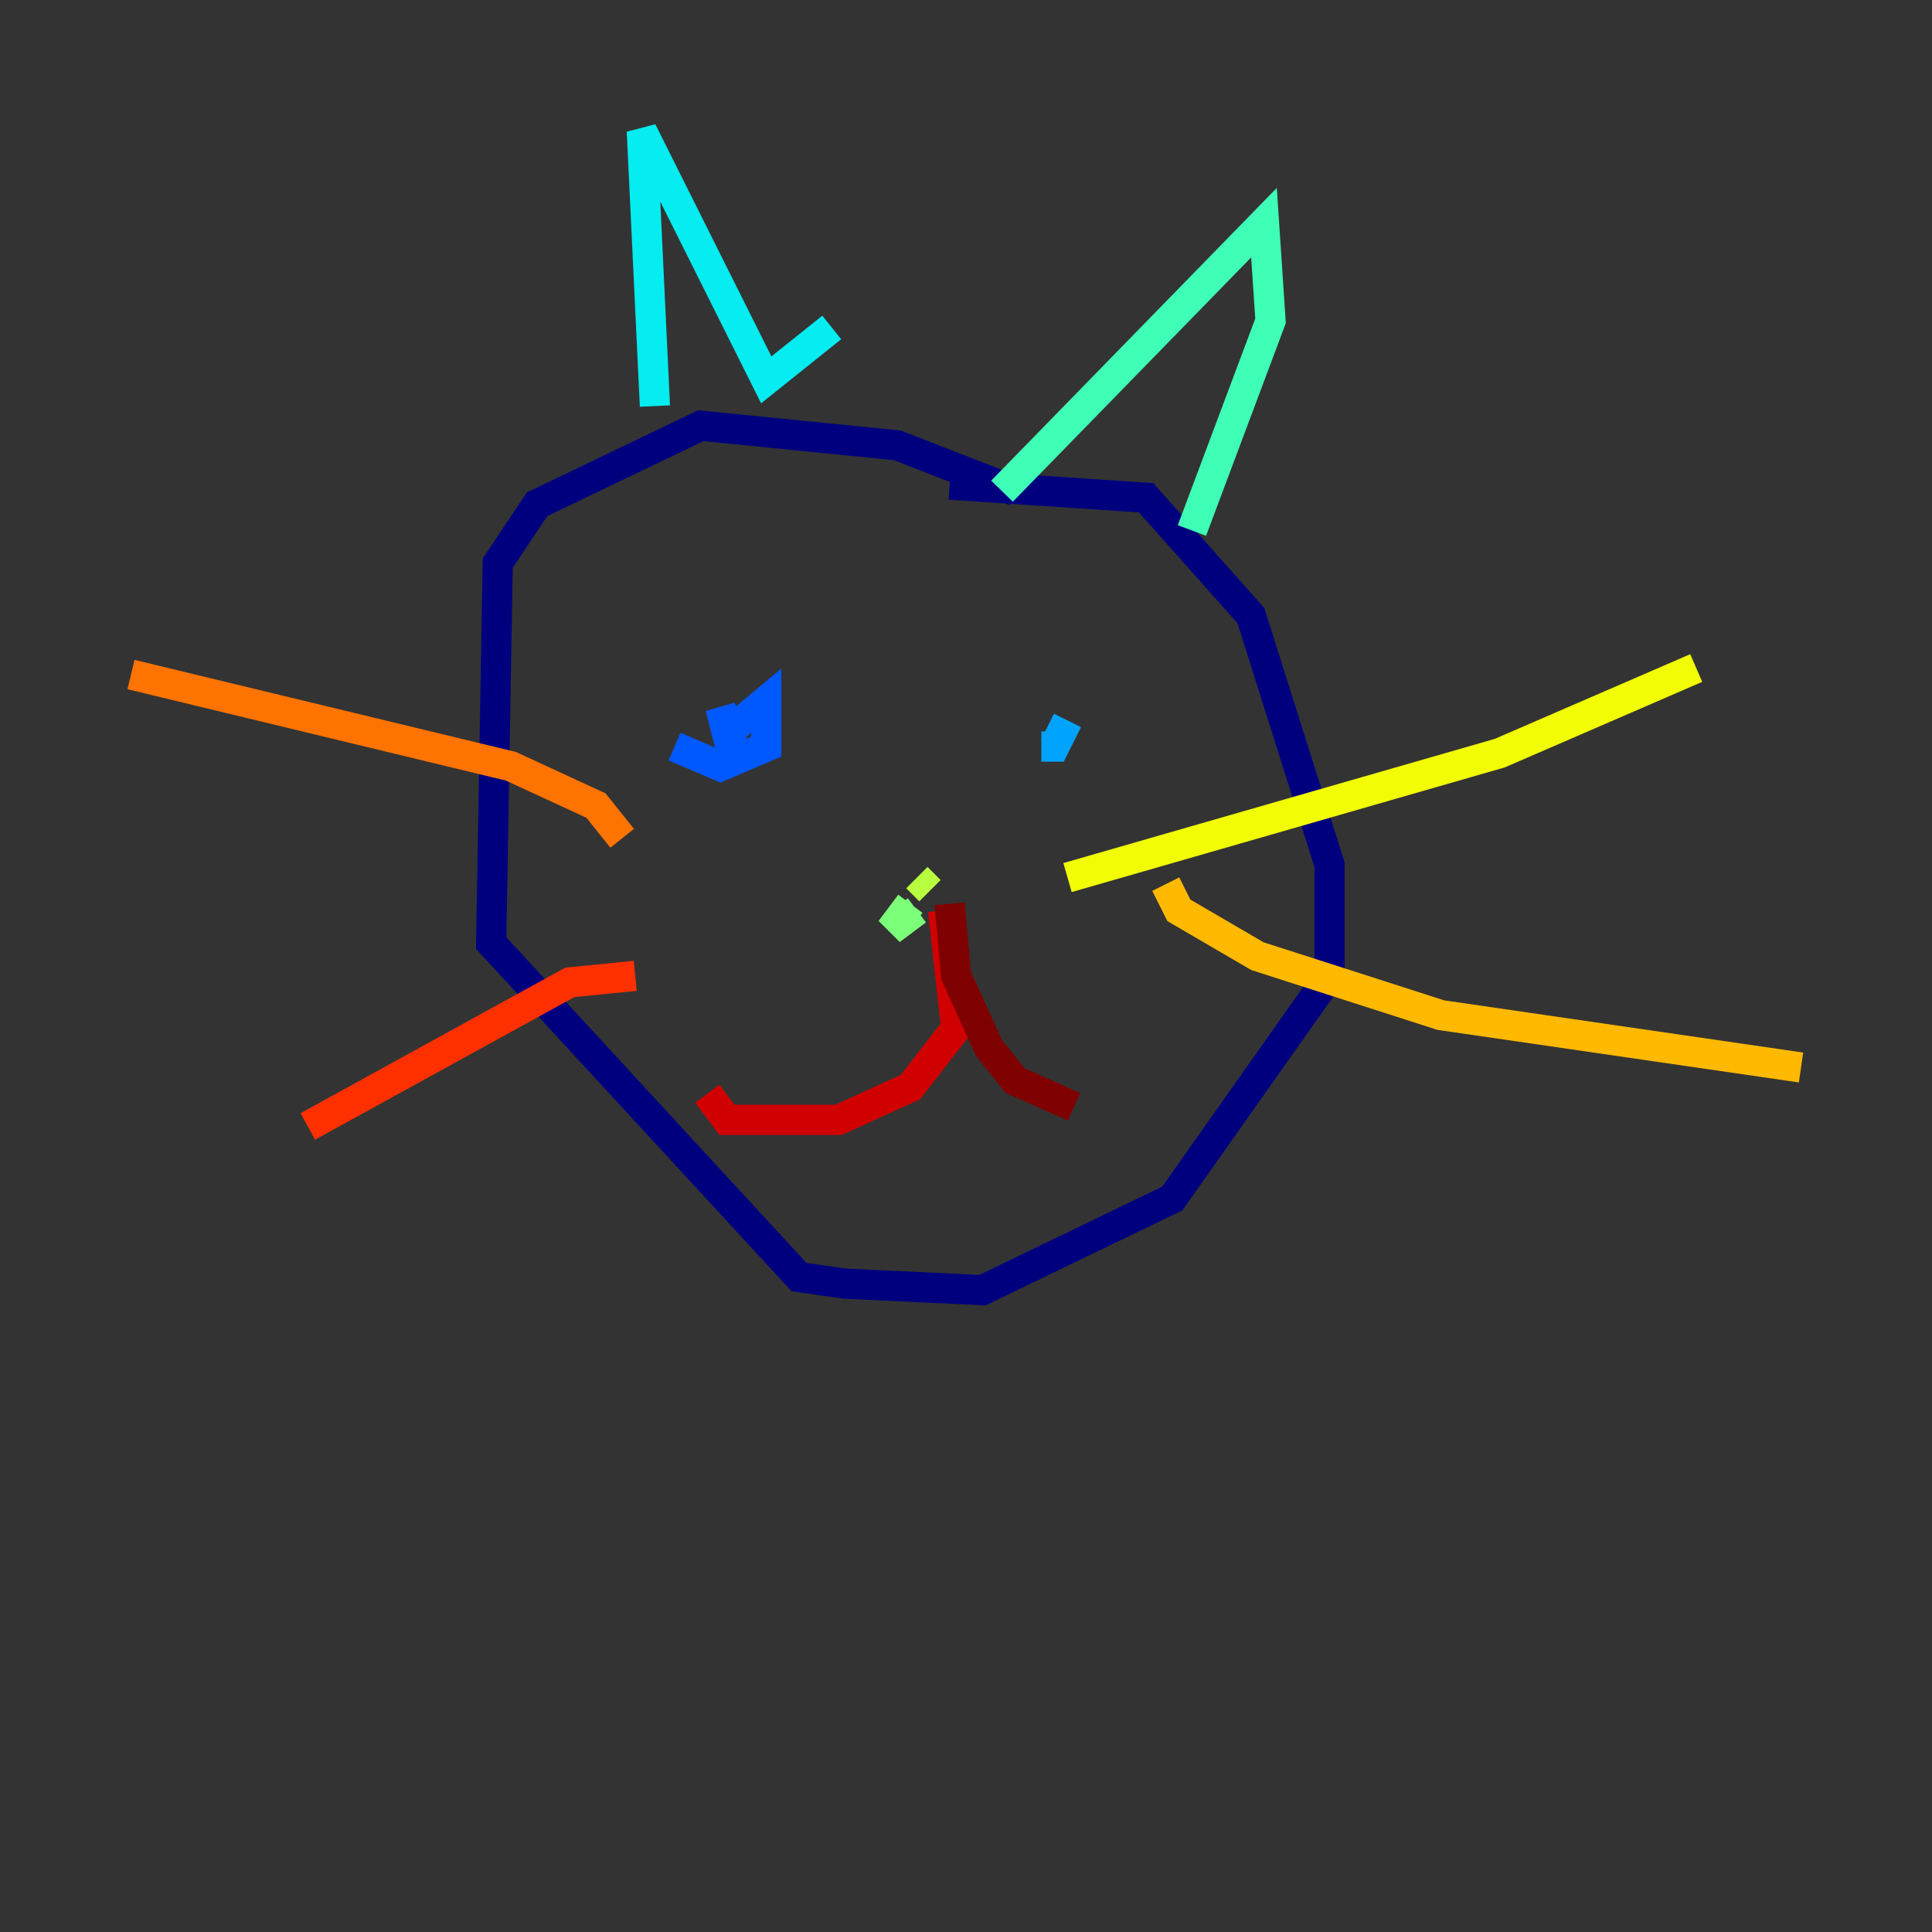 <?xml version="1.0" encoding="utf-8" ?>
<svg baseProfile="tiny" height="128" version="1.2" viewBox="0,0,128,128" width="128" xmlns="http://www.w3.org/2000/svg" xmlns:ev="http://www.w3.org/2001/xml-events" xmlns:xlink="http://www.w3.org/1999/xlink"><rect x="0" y="0" width="128" height="128" fill="#333333" stroke="none"/><defs /><polyline fill="none" points="67.254,32.542 59.444,29.505 46.427,28.203 35.58,33.41 32.976,37.315 32.542,62.481 52.936,84.61 55.973,85.044 65.085,85.478 77.668,79.403 88.081,64.651 88.081,57.275 82.875,40.786 75.932,32.976 62.915,32.108" stroke="#00007f" stroke-width="2" /><polyline fill="none" points="46.427,50.332 46.427,50.332" stroke="#0000d1" stroke-width="2" /><polyline fill="none" points="62.047,51.634 62.047,51.634" stroke="#0010ff" stroke-width="2" /><polyline fill="none" points="44.691,49.464 47.729,50.766 50.766,49.464 50.766,46.427 48.163,48.597 47.729,46.861 49.031,50.766" stroke="#0058ff" stroke-width="2" /><polyline fill="none" points="70.725,47.729 69.858,49.464 68.99,49.464" stroke="#00a4ff" stroke-width="2" /><polyline fill="none" points="43.39,26.902 42.522,8.678 50.766,25.166 55.105,21.695" stroke="#05ecf1" stroke-width="2" /><polyline fill="none" points="66.386,32.542 83.742,14.752 84.176,21.261 78.969,35.146" stroke="#3fffb7" stroke-width="2" /><polyline fill="none" points="60.312,59.878 59.01,61.614 60.746,60.312" stroke="#7cff79" stroke-width="2" /><polyline fill="none" points="60.746,58.142 61.614,59.01" stroke="#b7ff3f" stroke-width="2" /><polyline fill="none" points="70.725,58.142 99.363,49.898 112.38,44.258" stroke="#f1fc05" stroke-width="2" /><polyline fill="none" points="77.234,58.576 78.102,60.312 83.308,63.349 95.458,67.254 119.322,70.725" stroke="#ffb900" stroke-width="2" /><polyline fill="none" points="41.22,55.539 39.485,53.37 33.844,50.766 8.678,44.691" stroke="#ff7300" stroke-width="2" /><polyline fill="none" points="42.088,64.651 37.749,65.085 20.393,74.63" stroke="#ff3000" stroke-width="2" /><polyline fill="none" points="62.481,60.312 63.349,68.122 60.312,72.027 55.539,74.197 48.163,74.197 46.861,72.461" stroke="#d10000" stroke-width="2" /><polyline fill="none" points="62.915,59.878 63.349,64.651 65.519,69.424 67.254,71.593 71.159,73.329" stroke="#7f0000" stroke-width="2" /></svg>